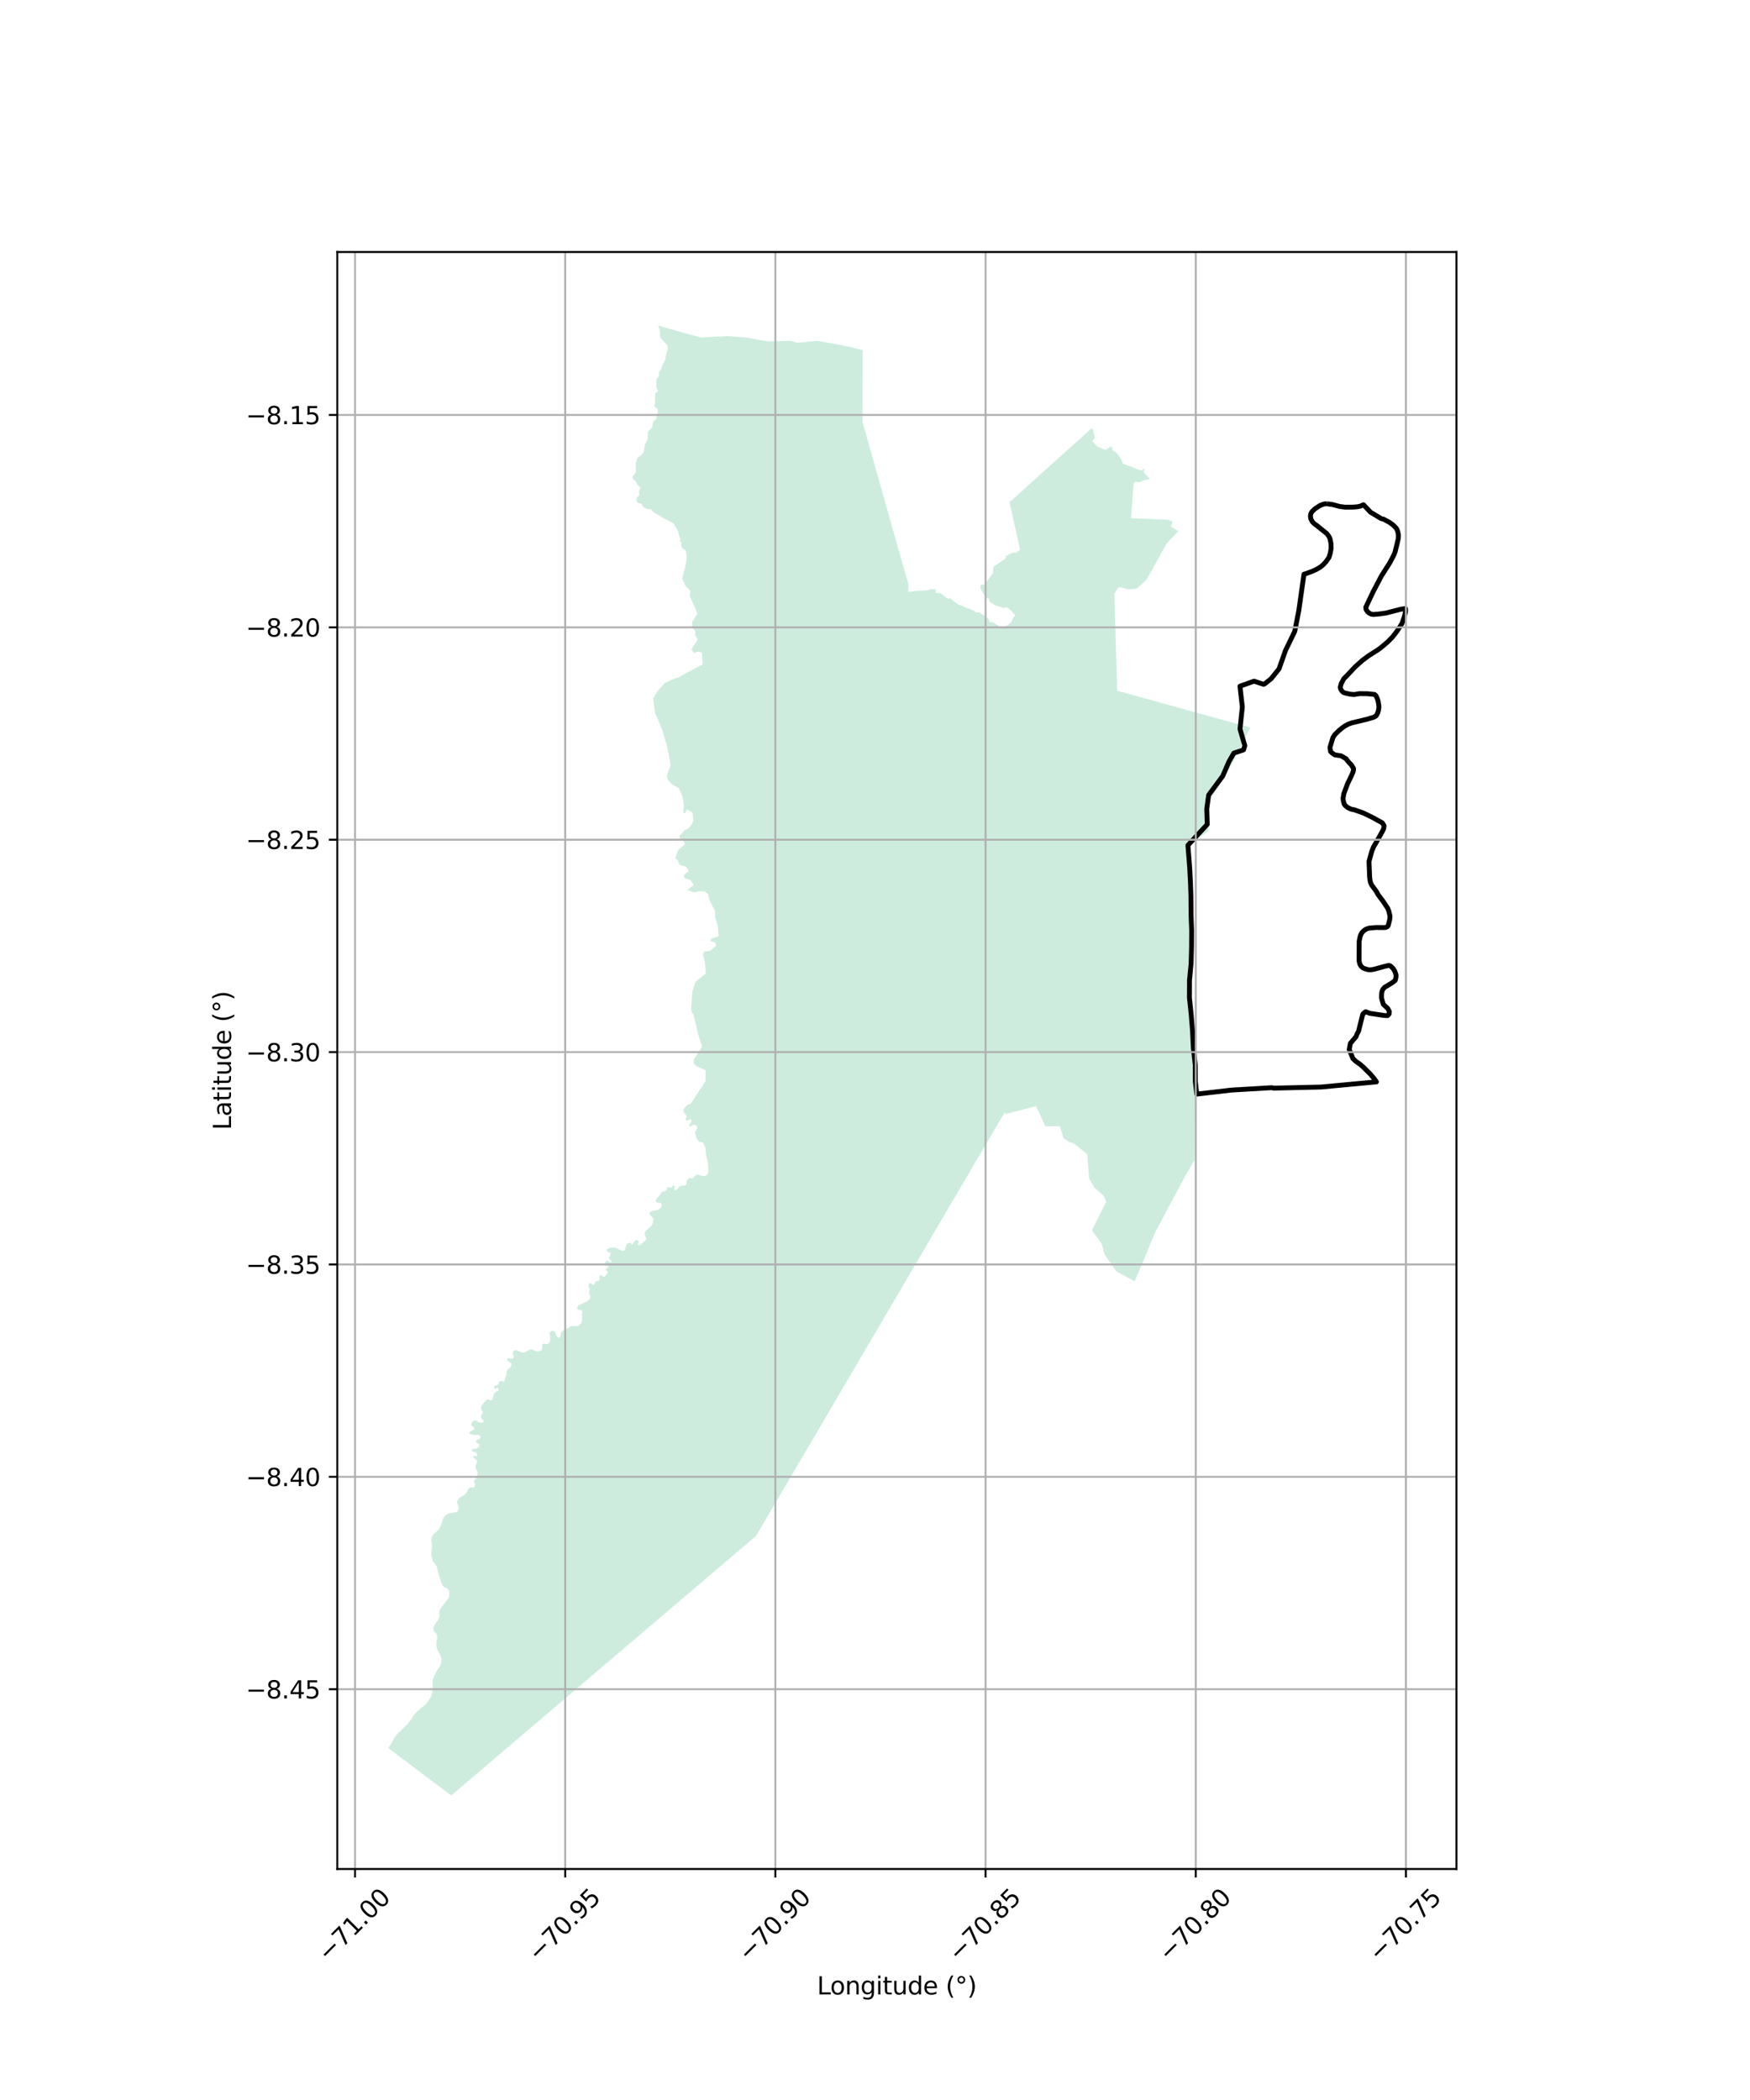 <?xml version="1.0" encoding="utf-8" standalone="no"?>
<!DOCTYPE svg PUBLIC "-//W3C//DTD SVG 1.1//EN"
  "http://www.w3.org/Graphics/SVG/1.1/DTD/svg11.dtd">
<svg xmlns:xlink="http://www.w3.org/1999/xlink" width="720pt" height="864pt" viewBox="0 0 720 864" xmlns="http://www.w3.org/2000/svg" version="1.1">
 <defs>
  <style type="text/css">*{stroke-linejoin: round; stroke-linecap: butt}</style>
 </defs>
 <g id="figure_1">
  <g id="patch_1">
   <path d="M 0 864 
L 720 864 
L 720 0 
L 0 0 
z
" style="fill: #ffffff"/>
  </g>
  <g id="axes_1">
   <g id="patch_2">
    <path d="M 138.773 768.96 
L 599.227 768.96 
L 599.227 103.68 
L 138.773 103.68 
z
" style="fill: #ffffff"/>
   </g>
   <g id="PatchCollection_1">
    <path d="M 373.732 240.319 
L 373.699 243.577 
L 376.823 243.11 
L 382.086 242.865 
L 382.461 242.393 
L 383.062 242.404 
L 385.05 242.437 
L 384.978 243.918 
L 386.973 244.058 
L 390.103 246.473 
L 390.777 246.129 
L 394.29 248.685 
L 400.704 251.247 
L 401.545 252.015 
L 402.992 251.984 
L 406.652 254.529 
L 407.123 255.949 
L 408.419 255.944 
L 411.742 258.082 
L 414.376 257.377 
L 415.983 256.128 
L 417.045 253.866 
L 417.735 253.262 
L 416.068 251.28 
L 414.332 249.872 
L 412.84 250.134 
L 409.283 248.964 
L 407.061 247.437 
L 406.914 246.316 
L 405.781 246.057 
L 404.02 243.379 
L 403.336 241.78 
L 403.515 240.564 
L 405.089 240.52 
L 408.608 235.634 
L 408.674 233.234 
L 413.834 229.687 
L 413.816 228.873 
L 415.956 227.603 
L 417.338 227.293 
L 418.043 227.581 
L 419.685 226.096 
L 418.239 219.626 
L 415.299 206.48 
L 416.6 205.526 
L 427.734 195.45 
L 433.432 190.306 
L 449.194 176.162 
L 449.771 176.918 
L 450.455 180.271 
L 449.297 181.425 
L 451.36 183.674 
L 454.691 185.098 
L 457.042 183.817 
L 457.465 183.906 
L 457.777 185.422 
L 459.38 186.32 
L 461.361 189.073 
L 462.003 190.846 
L 464.508 191.777 
L 465.482 191.847 
L 466.142 192.409 
L 469.579 193.619 
L 470.865 192.566 
L 470.579 194.446 
L 470.972 194.804 
L 473.115 197.032 
L 471.172 197.458 
L 470.534 197.606 
L 468.972 198.46 
L 467.59 198.318 
L 467.39 198.136 
L 466.5 198.527 
L 466.233 201.051 
L 465.711 208.359 
L 465.342 213.193 
L 480.774 213.847 
L 482.459 214.736 
L 481.668 216.629 
L 484.821 218.521 
L 481.954 221.529 
L 480.039 223.538 
L 471.907 238.168 
L 470.496 239.641 
L 467.782 242.099 
L 467.016 242.264 
L 464.012 242.482 
L 462.307 241.939 
L 460.546 241.596 
L 460.283 241.545 
L 458.457 244.288 
L 458.53 246.479 
L 459.341 273.841 
L 459.393 275.604 
L 459.646 284.187 
L 514.423 299.336 
L 507.206 313.688 
L 503.313 320.445 
L 502.032 322.422 
L 498.022 328.612 
L 496.94 335.074 
L 497.203 340.651 
L 497.257 341.805 
L 488.32 348.458 
L 488.874 364.109 
L 489 367.668 
L 489.527 382.557 
L 489.168 390.694 
L 488.613 403.291 
L 488.584 410.525 
L 491.598 450.232 
L 491.462 477.288 
L 490.733 478.531 
L 487.629 483.825 
L 475.484 506.623 
L 466.83 527.165 
L 459.315 523.094 
L 455.685 517.914 
L 454.486 516.191 
L 453.277 511.785 
L 449.276 506.151 
L 455.113 494.512 
L 454.153 492.022 
L 450.182 488.584 
L 449.643 487.621 
L 448.096 484.857 
L 448.04 484.07 
L 447.314 474.834 
L 441.637 470.33 
L 439.787 469.806 
L 437.602 468.343 
L 436.044 463.33 
L 430.12 463.449 
L 426.27 455.096 
L 421.328 456.368 
L 413.598 458.358 
L 413.414 457.53 
L 380.96 512.824 
L 311.066 631.911 
L 300.01 641.325 
L 268.87 667.843 
L 185.636 738.72 
L 159.703 719.2 
L 160.916 717.403 
L 162.386 714.762 
L 163.682 713.135 
L 164.751 712.182 
L 167.453 709.548 
L 169.483 706.91 
L 170.837 705.001 
L 171.963 703.823 
L 173.033 702.814 
L 175.169 701.304 
L 176.298 699.619 
L 177.426 697.934 
L 177.529 697.532 
L 177.826 696.359 
L 177.947 694.556 
L 177.959 692.246 
L 178.021 691.119 
L 178.532 689.713 
L 179.211 688.42 
L 179.889 687.128 
L 180.792 685.78 
L 181.415 684.487 
L 181.532 683.417 
L 181.594 682.29 
L 181.263 681.274 
L 180.542 679.918 
L 179.985 678.783 
L 179.71 678.223 
L 179.629 677.631 
L 179.548 677.039 
L 179.554 675.912 
L 179.614 675.067 
L 179.842 674.223 
L 179.902 673.434 
L 179.628 672.362 
L 179.238 671.797 
L 178.625 671.287 
L 178.487 670.891 
L 178.349 670.496 
L 178.297 669.651 
L 178.58 669.032 
L 179.371 667.628 
L 180.217 666.618 
L 180.5 665.887 
L 180.784 665.099 
L 180.735 663.859 
L 180.74 662.845 
L 181.08 662.058 
L 181.7 661.159 
L 182.489 660.205 
L 183.56 658.858 
L 184.349 657.848 
L 184.858 656.893 
L 184.92 655.71 
L 184.813 654.695 
L 184.091 653.62 
L 183.365 653.166 
L 182.47 652.823 
L 181.859 651.862 
L 181.416 650.789 
L 181.086 649.604 
L 180.425 647.516 
L 180.04 646.105 
L 179.712 644.469 
L 177.987 642.15 
L 177.495 639.837 
L 177.504 638.034 
L 177.678 636.739 
L 177.74 635.556 
L 177.522 634.371 
L 177.472 633.3 
L 177.7 632.456 
L 178.153 631.501 
L 179.166 630.492 
L 180.46 629.371 
L 181.194 628.079 
L 181.649 626.841 
L 182.218 624.872 
L 182.952 623.805 
L 183.796 623.077 
L 184.806 622.688 
L 185.647 622.466 
L 186.88 622.247 
L 187.777 622.139 
L 188.226 621.803 
L 188.678 621.186 
L 188.736 620.763 
L 188.794 620.341 
L 188.574 619.551 
L 188.186 618.704 
L 188.022 617.858 
L 188.362 617.183 
L 188.926 616.341 
L 189.825 615.725 
L 191.173 614.943 
L 192.13 613.934 
L 192.414 613.09 
L 192.81 612.472 
L 193.26 612.08 
L 193.708 612.026 
L 194.324 612.029 
L 194.884 611.976 
L 195.391 611.471 
L 195.451 610.626 
L 195.118 610.005 
L 195.01 609.271 
L 195.404 608.766 
L 196.024 608.093 
L 196.421 607.081 
L 196.537 606.236 
L 196.54 605.673 
L 196.096 604.825 
L 195.818 604.373 
L 195.598 603.639 
L 195.714 602.738 
L 196.054 602.064 
L 196.225 601.445 
L 196.116 600.881 
L 195.838 600.485 
L 195.502 600.314 
L 194.945 599.86 
L 194.724 599.183 
L 195.061 598.959 
L 195.397 598.961 
L 195.9 599.189 
L 196.124 599.19 
L 196.35 598.91 
L 196.352 598.459 
L 196.075 597.838 
L 195.461 597.44 
L 194.398 597.153 
L 194.231 596.983 
L 194.064 596.813 
L 194.29 596.307 
L 194.683 596.084 
L 195.468 596.088 
L 196.253 595.866 
L 196.871 595.418 
L 197.121 594.98 
L 197.2 594.328 
L 197.125 594.098 
L 196.897 593.943 
L 196.44 593.826 
L 196.136 593.747 
L 195.871 593.401 
L 195.873 592.902 
L 196.142 592.52 
L 196.562 592.33 
L 196.944 592.255 
L 197.364 592.027 
L 197.634 591.53 
L 197.598 590.954 
L 197.182 590.454 
L 196.572 590.335 
L 195.047 590.366 
L 193.79 590.091 
L 193.105 589.819 
L 193.031 589.512 
L 193.453 588.977 
L 193.988 588.673 
L 194.676 588.369 
L 195.096 588.103 
L 195.175 587.72 
L 194.987 587.22 
L 194.72 587.065 
L 194.188 586.717 
L 193.924 586.256 
L 193.888 585.719 
L 194.196 585.221 
L 194.618 584.725 
L 195.038 584.535 
L 195.534 584.423 
L 196.485 584.811 
L 197.246 585.237 
L 197.741 585.354 
L 198.122 585.356 
L 198.58 585.244 
L 198.924 585.015 
L 198.928 584.363 
L 198.51 583.977 
L 198.055 583.515 
L 197.905 582.977 
L 197.946 582.402 
L 198.254 581.828 
L 198.6 581.293 
L 198.602 580.909 
L 198.451 580.525 
L 198.223 580.332 
L 197.996 580.024 
L 197.883 579.716 
L 197.886 579.064 
L 198.06 578.643 
L 198.086 578.579 
L 198.088 578.575 
L 198.234 578.222 
L 199.27 576.884 
L 200.036 576.044 
L 200.61 575.779 
L 200.915 575.703 
L 201.257 575.859 
L 201.523 576.09 
L 201.98 576.208 
L 202.362 576.094 
L 202.63 575.712 
L 203.019 574.141 
L 203.251 573.605 
L 203.52 573.108 
L 203.942 572.688 
L 204.4 572.46 
L 204.974 572.156 
L 205.128 571.774 
L 205.016 571.313 
L 204.712 571.043 
L 204.37 570.964 
L 204.14 571.155 
L 203.91 571.422 
L 203.643 571.382 
L 203.302 571.035 
L 203.304 570.498 
L 203.534 570.231 
L 203.916 570.08 
L 204.337 569.928 
L 204.91 569.624 
L 205.103 569.165 
L 205.258 568.667 
L 205.641 568.324 
L 206.099 568.172 
L 206.404 568.251 
L 206.708 568.367 
L 207.241 568.408 
L 207.586 568.103 
L 207.704 567.375 
L 207.821 566.8 
L 208.052 566.379 
L 208.283 565.882 
L 208.362 565.422 
L 208.404 564.693 
L 208.522 563.927 
L 208.829 563.391 
L 209.288 563.125 
L 209.747 562.82 
L 210.054 562.438 
L 210.323 562.018 
L 210.403 561.289 
L 210.252 560.866 
L 209.873 560.558 
L 209.265 560.171 
L 208.62 559.439 
L 208.737 558.941 
L 209.234 558.636 
L 209.463 558.676 
L 209.995 558.947 
L 210.376 559.026 
L 210.757 559.028 
L 211.101 558.837 
L 211.331 558.57 
L 211.334 558.071 
L 210.995 557.187 
L 210.96 556.612 
L 211.153 556.114 
L 211.536 555.656 
L 212.033 555.466 
L 212.566 555.507 
L 213.251 555.894 
L 213.974 556.128 
L 214.582 556.4 
L 215.116 556.441 
L 215.879 556.406 
L 216.337 556.178 
L 217.14 555.684 
L 218.019 555.266 
L 218.668 555.078 
L 219.277 555.273 
L 219.923 555.659 
L 220.379 555.93 
L 221.027 555.972 
L 221.637 555.975 
L 222.21 555.824 
L 222.668 555.596 
L 222.937 555.176 
L 223.094 554.409 
L 223.098 553.527 
L 223.253 553.106 
L 223.521 552.839 
L 223.826 552.802 
L 224.168 552.919 
L 224.74 552.998 
L 225.35 552.963 
L 225.847 552.62 
L 226.348 551.587 
L 226.429 550.628 
L 226.319 549.669 
L 226.17 548.977 
L 226.173 548.479 
L 226.366 548.019 
L 226.825 547.638 
L 227.168 547.563 
L 227.588 547.565 
L 228.196 547.875 
L 228.575 548.452 
L 228.762 549.182 
L 229.026 549.644 
L 229.291 550.067 
L 229.519 550.26 
L 229.823 550.377 
L 230.052 550.378 
L 230.396 550.149 
L 230.589 549.69 
L 230.669 548.923 
L 230.902 548.08 
L 231.438 547.508 
L 232.28 546.975 
L 233.158 546.672 
L 233.808 546.369 
L 234.19 546.064 
L 234.802 545.721 
L 235.604 545.495 
L 236.213 545.537 
L 237.052 545.656 
L 238.006 545.469 
L 238.733 544.82 
L 239.271 543.979 
L 239.427 543.251 
L 239.507 542.407 
L 239.509 542.139 
L 239.51 541.87 
L 239.436 541.41 
L 239.4 540.872 
L 239.517 540.413 
L 239.595 540.068 
L 239.483 539.53 
L 239.256 539.184 
L 238.762 538.874 
L 238.419 538.949 
L 237.961 538.947 
L 237.658 538.677 
L 237.507 538.293 
L 237.471 537.871 
L 237.817 537.258 
L 238.582 536.802 
L 239.327 536.441 
L 240.072 536.08 
L 241.907 535.131 
L 242.366 534.711 
L 242.75 534.176 
L 242.867 533.639 
L 242.832 533.025 
L 242.491 532.525 
L 242.303 531.987 
L 242.343 531.527 
L 242.574 531.068 
L 242.616 530.416 
L 242.465 529.993 
L 242.276 529.685 
L 242.127 529.109 
L 242.09 528.763 
L 242.206 528.495 
L 242.475 528.113 
L 242.818 527.961 
L 243.009 527.924 
L 243.275 528.04 
L 243.617 528.387 
L 243.844 528.619 
L 244.111 528.658 
L 244.455 528.545 
L 244.685 528.239 
L 244.802 527.703 
L 245.071 527.321 
L 245.453 527.131 
L 245.835 527.017 
L 246.369 526.943 
L 246.637 526.714 
L 246.639 526.254 
L 246.643 525.41 
L 246.683 524.988 
L 246.875 524.759 
L 247.104 524.607 
L 247.371 524.608 
L 247.637 524.801 
L 247.827 525.032 
L 248.054 525.225 
L 248.283 525.265 
L 248.779 525.191 
L 249.354 524.618 
L 249.968 523.739 
L 250.008 523.394 
L 249.895 523.125 
L 249.553 522.854 
L 249.211 522.546 
L 249.175 522.239 
L 249.366 522.01 
L 249.749 521.781 
L 250.207 521.515 
L 250.362 521.017 
L 250.173 520.824 
L 249.906 520.785 
L 249.448 520.859 
L 249.106 520.742 
L 248.917 520.396 
L 248.882 519.782 
L 249.036 519.284 
L 249.343 518.902 
L 249.687 518.75 
L 250.03 518.714 
L 250.41 519.061 
L 250.6 519.254 
L 250.752 519.331 
L 251.018 519.371 
L 251.324 519.296 
L 251.515 519.143 
L 251.517 518.798 
L 251.175 518.489 
L 250.72 518.027 
L 250.531 517.604 
L 250.571 517.22 
L 250.725 516.952 
L 251.031 516.685 
L 251.11 516.302 
L 251.15 515.804 
L 250.999 515.419 
L 250.733 515.265 
L 250.2 515.185 
L 249.934 514.992 
L 249.593 514.645 
L 249.557 514.261 
L 249.729 514.051 
L 249.902 513.841 
L 250.284 513.69 
L 251.124 513.387 
L 251.81 513.275 
L 252.459 513.202 
L 253.183 513.32 
L 254.248 513.824 
L 255.008 514.212 
L 255.502 514.483 
L 255.921 514.6 
L 256.34 514.64 
L 256.76 514.566 
L 257.028 514.337 
L 257.297 513.839 
L 257.493 512.766 
L 257.802 511.924 
L 258.376 511.505 
L 258.796 511.353 
L 259.254 511.317 
L 259.557 511.549 
L 259.823 511.78 
L 260.051 511.935 
L 260.146 511.954 
L 260.242 511.974 
L 260.471 511.822 
L 260.703 511.248 
L 260.857 510.826 
L 261.278 510.445 
L 261.698 510.255 
L 262.194 510.219 
L 262.536 510.413 
L 262.802 510.682 
L 262.8 511.066 
L 262.646 511.334 
L 262.454 511.601 
L 262.377 511.831 
L 262.452 512.138 
L 262.642 512.255 
L 263.061 512.372 
L 263.787 511.915 
L 264.515 511.19 
L 265.433 510.542 
L 265.663 510.198 
L 265.818 509.815 
L 265.858 509.393 
L 265.593 508.893 
L 265.293 507.971 
L 265.219 507.51 
L 265.374 506.974 
L 265.643 506.553 
L 266.065 506.057 
L 266.639 505.561 
L 267.289 505.027 
L 267.864 504.454 
L 268.517 503.422 
L 268.713 502.425 
L 268.792 501.735 
L 268.718 501.313 
L 268.301 500.735 
L 267.467 499.811 
L 267.279 499.426 
L 267.281 498.966 
L 267.511 498.66 
L 267.702 498.546 
L 267.893 498.432 
L 268.657 498.244 
L 269.687 498.019 
L 270.45 497.869 
L 270.87 497.641 
L 271.406 497.298 
L 271.865 496.84 
L 272.289 495.96 
L 272.215 495.537 
L 272.102 495.153 
L 271.761 494.883 
L 271.227 494.804 
L 270.313 494.761 
L 269.895 494.49 
L 269.821 493.953 
L 269.976 493.416 
L 270.321 492.958 
L 271.203 491.965 
L 271.701 491.353 
L 271.971 490.856 
L 272.239 490.474 
L 272.469 490.321 
L 273.232 490.172 
L 274.034 489.792 
L 274.245 489.544 
L 274.456 489.295 
L 274.496 488.912 
L 274.574 488.605 
L 274.688 488.529 
L 275.032 488.416 
L 275.489 488.418 
L 275.756 488.535 
L 275.907 488.689 
L 276.136 488.728 
L 276.365 488.653 
L 276.557 488.385 
L 276.635 488.117 
L 276.788 487.887 
L 277.093 487.812 
L 277.398 487.814 
L 277.664 488.045 
L 277.663 488.275 
L 277.508 488.697 
L 277.43 489.157 
L 277.467 489.349 
L 277.657 489.618 
L 278.037 489.697 
L 278.496 489.43 
L 278.918 488.972 
L 279.302 488.322 
L 279.608 488.093 
L 279.875 488.018 
L 280.524 487.791 
L 281.63 487.758 
L 282.088 487.568 
L 282.357 487.263 
L 282.474 486.649 
L 282.553 486.151 
L 282.708 485.576 
L 283.015 485.079 
L 283.283 484.889 
L 283.741 484.699 
L 284.199 484.625 
L 284.579 484.857 
L 284.96 484.858 
L 285.343 484.553 
L 285.612 484.171 
L 285.995 483.751 
L 286.301 483.561 
L 286.568 483.409 
L 287.064 483.296 
L 287.56 483.337 
L 288.207 483.608 
L 288.892 483.804 
L 289.539 483.883 
L 290.188 483.848 
L 290.57 483.543 
L 291.106 483.124 
L 291.377 482.281 
L 291.386 480.478 
L 291.31 479.075 
L 291.246 477.869 
L 290.757 476.485 
L 290.571 475.487 
L 290.498 474.796 
L 290.425 474.182 
L 290.352 473.491 
L 290.279 472.685 
L 290.016 471.878 
L 289.716 471.033 
L 289.376 470.341 
L 289.171 470.132 
L 288.996 469.955 
L 288.311 469.875 
L 287.968 469.874 
L 287.36 469.41 
L 286.641 468.371 
L 286.151 467.064 
L 286.004 466.104 
L 286.121 465.453 
L 286.582 464.803 
L 286.853 463.884 
L 286.665 463.269 
L 286.323 463.037 
L 285.829 462.766 
L 285.104 462.839 
L 284.531 463.22 
L 284.111 463.41 
L 283.958 463.409 
L 283.729 463.408 
L 283.577 463.292 
L 283.541 462.985 
L 283.696 462.525 
L 283.964 462.182 
L 284.347 461.723 
L 284.502 461.187 
L 284.505 460.726 
L 284.315 460.572 
L 283.972 460.532 
L 283.666 460.684 
L 283.246 460.797 
L 282.864 461.025 
L 282.559 461.062 
L 282.178 460.945 
L 282.104 460.523 
L 282.221 460.063 
L 282.452 459.566 
L 282.454 459.067 
L 282.19 458.605 
L 281.621 457.989 
L 281.28 457.527 
L 281.244 456.989 
L 281.286 456.299 
L 281.632 455.725 
L 282.321 455.115 
L 282.692 454.58 
L 284.272 454.035 
L 290.236 444.858 
L 290.265 443.071 
L 290.267 442.902 
L 290.271 442.641 
L 290.308 440.378 
L 289.13 439.822 
L 286.28 438.475 
L 285.487 437.522 
L 285.448 435.927 
L 288.632 430.988 
L 288.848 430.654 
L 287.28 425.768 
L 286.604 422.86 
L 286.16 420.948 
L 285.944 420.018 
L 285.731 419.103 
L 285.698 418.963 
L 285.271 417.123 
L 284.652 416.679 
L 284.622 416.538 
L 284.574 416.317 
L 284.318 415.122 
L 284.909 407.809 
L 286.088 404.05 
L 287.685 402.667 
L 289.564 401.142 
L 290.419 400.618 
L 290.023 395.962 
L 289.198 392.712 
L 289.745 391.467 
L 292.022 391.276 
L 294.438 389.292 
L 294.57 388.669 
L 294.193 387.811 
L 292.374 387.229 
L 292.579 386.165 
L 295.68 385.268 
L 295.275 381.042 
L 294.181 377.065 
L 294.231 374.964 
L 293.808 374.128 
L 292.007 370.646 
L 291.271 367.788 
L 289.825 366.702 
L 287.347 366.692 
L 285.808 367.098 
L 285.516 367.175 
L 285.437 367.146 
L 285.234 367.071 
L 282.667 366.12 
L 285.247 364.4 
L 285.242 363.774 
L 284.035 362.067 
L 283.277 361.833 
L 282.802 361.686 
L 281.792 361.375 
L 281.386 360.588 
L 281.428 359.958 
L 283.405 358.306 
L 282.539 356.996 
L 282.195 356.476 
L 280.646 356.2 
L 279.441 355.618 
L 279.335 355.276 
L 278.911 353.904 
L 277.781 353.18 
L 278.984 349.733 
L 281.792 347.343 
L 281.264 346.166 
L 279.807 344.958 
L 279.472 343.92 
L 280.874 342.463 
L 281.651 341.656 
L 283.417 340.722 
L 284.696 338.975 
L 285.243 337.444 
L 284.928 334.207 
L 284.303 333.885 
L 283.444 333.444 
L 282.604 333.011 
L 282.218 333.774 
L 281.779 334.642 
L 281.132 334.435 
L 281.218 332.678 
L 281.233 332.378 
L 281.26 331.837 
L 281.308 330.861 
L 280.687 327.439 
L 279.329 324.395 
L 278.783 324.073 
L 278.752 324.025 
L 278.351 323.663 
L 277.96 323.587 
L 276.45 322.696 
L 274.808 320.878 
L 274.345 319.266 
L 275.928 314.622 
L 274.346 306.659 
L 273.433 303.619 
L 272.246 299.668 
L 269.691 293.747 
L 269.297 291.936 
L 268.746 287.314 
L 270.713 284.084 
L 273.515 281.002 
L 278.076 278.952 
L 279.004 278.84 
L 281.009 277.633 
L 289.066 273.32 
L 288.817 268.493 
L 287.166 268.019 
L 285.499 268.722 
L 284.496 267.133 
L 287.037 263.052 
L 286.032 261.444 
L 286.134 259.887 
L 284.878 258.01 
L 284.795 255.793 
L 286.91 252.498 
L 285.955 249.992 
L 285.005 247.924 
L 283.677 245.032 
L 283.906 244.342 
L 284.063 243.112 
L 282.115 241.162 
L 280.662 238.048 
L 281.282 235.655 
L 282.046 232.735 
L 282.602 229.13 
L 282.086 226.411 
L 281.175 225.93 
L 280.289 224.802 
L 280.306 223.257 
L 279.702 222.761 
L 279.939 221.73 
L 279.429 220.425 
L 278.935 218.392 
L 277.749 216.582 
L 277.273 215.393 
L 272.948 213.173 
L 271.084 211.983 
L 269.227 211.031 
L 267.663 209.478 
L 266.352 209.466 
L 264.644 208.556 
L 263.767 207.168 
L 262.335 206.94 
L 261.843 205.993 
L 262.063 204.667 
L 263.038 203.8 
L 262.889 202.177 
L 263.477 200.608 
L 262.347 199.489 
L 261.422 197.863 
L 260.516 197.204 
L 260.162 196.263 
L 261.611 194.287 
L 261.56 192.614 
L 261.59 191.983 
L 261.626 190.47 
L 262.291 188.399 
L 264.308 186.744 
L 264.821 185.961 
L 265.32 183.208 
L 266.522 180.477 
L 266.513 177.962 
L 267.36 176.682 
L 268.256 176.079 
L 268.728 173.454 
L 269.878 172.584 
L 270.28 171.452 
L 270.269 170.775 
L 270.638 170.032 
L 270.596 168.333 
L 269.09 167.077 
L 269.522 166.221 
L 269.452 163.552 
L 269.568 161.894 
L 270.718 160.851 
L 269.98 159.409 
L 270.076 155.99 
L 271.12 154.756 
L 271.089 153.233 
L 272.118 151.822 
L 272.756 149.602 
L 273.686 147.979 
L 274.058 145.819 
L 274.598 144.196 
L 274.697 142.993 
L 274.45 141.825 
L 272.176 139.576 
L 271.672 138.738 
L 271.5 136.195 
L 270.805 133.92 
L 279.33 136.408 
L 288.483 138.869 
L 294.62 138.498 
L 296.741 138.412 
L 299.648 138.294 
L 307.663 138.928 
L 308.661 139.165 
L 312.611 139.933 
L 316.407 140.451 
L 324.961 140.201 
L 328.25 141.042 
L 336.142 140.188 
L 342.739 141.371 
L 348.527 142.504 
L 354.951 144.037 
L 354.899 163.812 
L 354.88 173.662 
L 360.171 192.451 
L 360.338 192.998 
L 366.629 215.323 
L 368.16 220.758 
L 373.732 240.319 
" clip-path="url(#pd782e37d75)" style="fill: #b3e2cd; fill-opacity: 0.65"/>
   </g>
   <g id="PatchCollection_2">
    <path d="M 545.979 207.273 
L 548.227 207.591 
L 551.194 208.372 
L 553.519 208.676 
L 555.621 208.651 
L 557.024 208.63 
L 558.622 208.474 
L 559.67 208.238 
L 560.972 207.67 
L 563.912 210.77 
L 565.233 211.539 
L 568.254 213.367 
L 569.231 213.602 
L 571.566 214.864 
L 573.017 215.885 
L 574.298 217.144 
L 574.736 217.798 
L 575.14 218.887 
L 575.354 220.285 
L 575.297 221.56 
L 574.727 224.025 
L 573.961 227.136 
L 573.458 228.365 
L 571.773 231.6 
L 568.349 236.97 
L 564.95 243.444 
L 561.918 249.871 
L 562.088 250.873 
L 562.701 251.715 
L 563.467 252.344 
L 564.343 252.74 
L 565.189 252.803 
L 567.402 252.611 
L 570.24 252.222 
L 576.53 250.606 
L 578.211 250.375 
L 578.297 250.827 
L 578.249 251.766 
L 577.739 253.891 
L 576.825 256.512 
L 574.855 259.56 
L 572.899 262.105 
L 570.804 264.221 
L 568.166 266.44 
L 566.979 267.318 
L 563.013 269.842 
L 560.449 271.762 
L 557.593 274.32 
L 553.835 278.32 
L 552.964 279.147 
L 551.855 281.155 
L 551.425 282.643 
L 551.542 283.355 
L 551.826 283.932 
L 552.305 284.53 
L 552.963 285.026 
L 555.402 285.6 
L 557.13 285.751 
L 559.352 285.386 
L 562.603 285.419 
L 565.511 285.716 
L 566.004 286.135 
L 566.186 286.389 
L 566.702 287.53 
L 567.008 288.542 
L 567.291 290.327 
L 567.312 291.116 
L 567.178 292.098 
L 566.88 293.195 
L 566.32 294.293 
L 566.021 294.613 
L 565.167 295.095 
L 562.374 295.928 
L 556.187 297.408 
L 554.722 297.943 
L 553.44 298.627 
L 552.284 299.429 
L 550.955 300.505 
L 549.115 302.322 
L 548.402 303.474 
L 547.171 307.534 
L 547.432 309.192 
L 548.173 309.911 
L 549.169 310.564 
L 551.713 310.958 
L 553.759 312.12 
L 554.792 313.458 
L 556.017 314.747 
L 556.861 316.158 
L 556.869 316.724 
L 556.703 317.553 
L 556.132 318.911 
L 554.424 322.443 
L 552.893 326.551 
L 552.58 328.442 
L 552.674 329.466 
L 553.087 330.927 
L 553.386 331.342 
L 554.427 332.218 
L 555.768 332.883 
L 557.233 333.189 
L 561.061 334.547 
L 565.199 336.584 
L 566.717 337.464 
L 568.604 338.452 
L 569.105 339.087 
L 569.442 339.839 
L 569.283 340.872 
L 568.918 341.744 
L 566.041 346.882 
L 565.153 348.364 
L 564.44 350.11 
L 563.25 354.39 
L 563.496 360.64 
L 563.684 362.309 
L 563.931 363.261 
L 564.257 364.016 
L 566.346 366.875 
L 566.954 368.041 
L 568.822 370.518 
L 570.889 373.586 
L 571.421 374.924 
L 571.905 377.018 
L 571.735 378.47 
L 571.146 380.793 
L 570.794 381.247 
L 570.121 381.557 
L 569.68 381.628 
L 566.149 381.601 
L 563.328 381.85 
L 562.337 382.173 
L 561.603 382.538 
L 560.809 383.19 
L 560.328 383.738 
L 559.906 384.469 
L 559.619 385.229 
L 559.203 387.257 
L 559.159 395.343 
L 559.473 396.63 
L 559.766 397.199 
L 560.182 397.727 
L 560.696 398.157 
L 561.256 398.469 
L 562.766 398.925 
L 563.491 398.996 
L 564.368 398.954 
L 565.45 398.747 
L 569.818 397.556 
L 571.437 397.186 
L 572.164 397.465 
L 573.176 398.476 
L 573.833 399.529 
L 574.232 400.691 
L 574.367 401.176 
L 574.336 402.148 
L 574.019 403.364 
L 572.674 404.408 
L 569.651 406.23 
L 569.169 406.752 
L 568.806 407.338 
L 568.559 407.97 
L 568.418 409.242 
L 568.407 410.696 
L 569.127 413.212 
L 570.968 414.905 
L 571.62 416.205 
L 571.511 417.188 
L 570.879 417.851 
L 569.494 417.799 
L 563.551 416.904 
L 561.907 416.254 
L 561.54 416.449 
L 560.682 417.287 
L 558.943 424.268 
L 558.368 425.314 
L 557.931 426.482 
L 555.569 429.283 
L 555.113 431.81 
L 556.644 435.541 
L 557.779 436.615 
L 559.673 437.969 
L 560.801 438.951 
L 563.8 441.914 
L 565.251 443.647 
L 566.301 445.108 
L 543.567 447.237 
L 523.887 447.693 
L 523.357 447.499 
L 506.601 448.493 
L 492.387 450.152 
L 491.78 444.8 
L 491.748 438.174 
L 490.982 431.186 
L 490.65 424.418 
L 490.085 417.378 
L 489.369 410.528 
L 489.397 403.294 
L 490.046 396.392 
L 490.238 389.313 
L 490.28 382.843 
L 490.032 376.381 
L 489.981 368.857 
L 489.776 362.749 
L 489.46 356.865 
L 488.747 347.774 
L 496.688 339.181 
L 496.495 332.802 
L 497.267 327.119 
L 503.07 319.267 
L 505.611 313.385 
L 507.618 309.864 
L 511.636 308.506 
L 512.153 306.763 
L 510.173 299.976 
L 511.126 290.896 
L 510.16 282.328 
L 515.949 280.254 
L 519.889 281.541 
L 520.292 281.383 
L 522.979 279.251 
L 526.225 275.198 
L 528.89 267.626 
L 532.688 259.769 
L 534.366 251.198 
L 536.493 236.237 
L 537.259 236.03 
L 539.668 235.143 
L 541.435 234.357 
L 543.083 233.41 
L 544.286 232.458 
L 545.571 231.084 
L 546.788 229.336 
L 547.338 227.54 
L 547.661 225.607 
L 547.605 223.636 
L 547.18 221.557 
L 546.677 220.593 
L 545.914 219.558 
L 541.695 216.157 
L 540.737 215.476 
L 539.905 214.637 
L 539.318 213.498 
L 539.154 212.46 
L 539.279 211.423 
L 539.728 210.581 
L 540.89 209.429 
L 542.958 208.053 
L 544.296 207.498 
L 545.122 207.299 
L 545.979 207.273 
L 545.979 207.273 
" clip-path="url(#pd782e37d75)" style="fill: none; stroke: #000000; stroke-width: 2"/>
   </g>
   <g id="matplotlib.axis_1">
    <g id="xtick_1">
     <g id="line2d_1">
      <path d="M 146.066 768.96 
L 146.066 103.68 
" clip-path="url(#pd782e37d75)" style="fill: none; stroke: #b0b0b0; stroke-width: 0.8; stroke-linecap: square"/>
     </g>
     <g id="line2d_2">
      <defs>
       <path id="m9bda916e23" d="M 0 0 
L 0 3.5 
" style="stroke: #000000; stroke-width: 0.8"/>
      </defs>
      <g>
       <use xlink:href="#m9bda916e23" x="146.066" y="768.96" style="stroke: #000000; stroke-width: 0.8"/>
      </g>
     </g>
     <g id="text_1">
      <!-- −71.00 -->
      <g transform="translate(134.933 807.501) rotate(-45) scale(0.1 -0.1)">
       <defs>
        <path id="DejaVuSans-2212" d="M 678 2272 
L 4684 2272 
L 4684 1741 
L 678 1741 
L 678 2272 
z
" transform="scale(0.016)"/>
        <path id="DejaVuSans-37" d="M 525 4666 
L 3525 4666 
L 3525 4397 
L 1831 0 
L 1172 0 
L 2766 4134 
L 525 4134 
L 525 4666 
z
" transform="scale(0.016)"/>
        <path id="DejaVuSans-31" d="M 794 531 
L 1825 531 
L 1825 4091 
L 703 3866 
L 703 4441 
L 1819 4666 
L 2450 4666 
L 2450 531 
L 3481 531 
L 3481 0 
L 794 0 
L 794 531 
z
" transform="scale(0.016)"/>
        <path id="DejaVuSans-2e" d="M 684 794 
L 1344 794 
L 1344 0 
L 684 0 
L 684 794 
z
" transform="scale(0.016)"/>
        <path id="DejaVuSans-30" d="M 2034 4250 
Q 1547 4250 1301 3770 
Q 1056 3291 1056 2328 
Q 1056 1369 1301 889 
Q 1547 409 2034 409 
Q 2525 409 2770 889 
Q 3016 1369 3016 2328 
Q 3016 3291 2770 3770 
Q 2525 4250 2034 4250 
z
M 2034 4750 
Q 2819 4750 3233 4129 
Q 3647 3509 3647 2328 
Q 3647 1150 3233 529 
Q 2819 -91 2034 -91 
Q 1250 -91 836 529 
Q 422 1150 422 2328 
Q 422 3509 836 4129 
Q 1250 4750 2034 4750 
z
" transform="scale(0.016)"/>
       </defs>
       <use xlink:href="#DejaVuSans-2212"/>
       <use xlink:href="#DejaVuSans-37" transform="translate(83.789 0)"/>
       <use xlink:href="#DejaVuSans-31" transform="translate(147.412 0)"/>
       <use xlink:href="#DejaVuSans-2e" transform="translate(211.035 0)"/>
       <use xlink:href="#DejaVuSans-30" transform="translate(242.822 0)"/>
       <use xlink:href="#DejaVuSans-30" transform="translate(306.445 0)"/>
      </g>
     </g>
    </g>
    <g id="xtick_2">
     <g id="line2d_3">
      <path d="M 232.54 768.96 
L 232.54 103.68 
" clip-path="url(#pd782e37d75)" style="fill: none; stroke: #b0b0b0; stroke-width: 0.8; stroke-linecap: square"/>
     </g>
     <g id="line2d_4">
      <g>
       <use xlink:href="#m9bda916e23" x="232.54" y="768.96" style="stroke: #000000; stroke-width: 0.8"/>
      </g>
     </g>
     <g id="text_2">
      <!-- −70.95 -->
      <g transform="translate(221.407 807.501) rotate(-45) scale(0.1 -0.1)">
       <defs>
        <path id="DejaVuSans-39" d="M 703 97 
L 703 672 
Q 941 559 1184 500 
Q 1428 441 1663 441 
Q 2288 441 2617 861 
Q 2947 1281 2994 2138 
Q 2813 1869 2534 1725 
Q 2256 1581 1919 1581 
Q 1219 1581 811 2004 
Q 403 2428 403 3163 
Q 403 3881 828 4315 
Q 1253 4750 1959 4750 
Q 2769 4750 3195 4129 
Q 3622 3509 3622 2328 
Q 3622 1225 3098 567 
Q 2575 -91 1691 -91 
Q 1453 -91 1209 -44 
Q 966 3 703 97 
z
M 1959 2075 
Q 2384 2075 2632 2365 
Q 2881 2656 2881 3163 
Q 2881 3666 2632 3958 
Q 2384 4250 1959 4250 
Q 1534 4250 1286 3958 
Q 1038 3666 1038 3163 
Q 1038 2656 1286 2365 
Q 1534 2075 1959 2075 
z
" transform="scale(0.016)"/>
        <path id="DejaVuSans-35" d="M 691 4666 
L 3169 4666 
L 3169 4134 
L 1269 4134 
L 1269 2991 
Q 1406 3038 1543 3061 
Q 1681 3084 1819 3084 
Q 2600 3084 3056 2656 
Q 3513 2228 3513 1497 
Q 3513 744 3044 326 
Q 2575 -91 1722 -91 
Q 1428 -91 1123 -41 
Q 819 9 494 109 
L 494 744 
Q 775 591 1075 516 
Q 1375 441 1709 441 
Q 2250 441 2565 725 
Q 2881 1009 2881 1497 
Q 2881 1984 2565 2268 
Q 2250 2553 1709 2553 
Q 1456 2553 1204 2497 
Q 953 2441 691 2322 
L 691 4666 
z
" transform="scale(0.016)"/>
       </defs>
       <use xlink:href="#DejaVuSans-2212"/>
       <use xlink:href="#DejaVuSans-37" transform="translate(83.789 0)"/>
       <use xlink:href="#DejaVuSans-30" transform="translate(147.412 0)"/>
       <use xlink:href="#DejaVuSans-2e" transform="translate(211.035 0)"/>
       <use xlink:href="#DejaVuSans-39" transform="translate(242.822 0)"/>
       <use xlink:href="#DejaVuSans-35" transform="translate(306.445 0)"/>
      </g>
     </g>
    </g>
    <g id="xtick_3">
     <g id="line2d_5">
      <path d="M 319.014 768.96 
L 319.014 103.68 
" clip-path="url(#pd782e37d75)" style="fill: none; stroke: #b0b0b0; stroke-width: 0.8; stroke-linecap: square"/>
     </g>
     <g id="line2d_6">
      <g>
       <use xlink:href="#m9bda916e23" x="319.014" y="768.96" style="stroke: #000000; stroke-width: 0.8"/>
      </g>
     </g>
     <g id="text_3">
      <!-- −70.90 -->
      <g transform="translate(307.881 807.501) rotate(-45) scale(0.1 -0.1)">
       <use xlink:href="#DejaVuSans-2212"/>
       <use xlink:href="#DejaVuSans-37" transform="translate(83.789 0)"/>
       <use xlink:href="#DejaVuSans-30" transform="translate(147.412 0)"/>
       <use xlink:href="#DejaVuSans-2e" transform="translate(211.035 0)"/>
       <use xlink:href="#DejaVuSans-39" transform="translate(242.822 0)"/>
       <use xlink:href="#DejaVuSans-30" transform="translate(306.445 0)"/>
      </g>
     </g>
    </g>
    <g id="xtick_4">
     <g id="line2d_7">
      <path d="M 405.489 768.96 
L 405.489 103.68 
" clip-path="url(#pd782e37d75)" style="fill: none; stroke: #b0b0b0; stroke-width: 0.8; stroke-linecap: square"/>
     </g>
     <g id="line2d_8">
      <g>
       <use xlink:href="#m9bda916e23" x="405.489" y="768.96" style="stroke: #000000; stroke-width: 0.8"/>
      </g>
     </g>
     <g id="text_4">
      <!-- −70.85 -->
      <g transform="translate(394.355 807.501) rotate(-45) scale(0.1 -0.1)">
       <defs>
        <path id="DejaVuSans-38" d="M 2034 2216 
Q 1584 2216 1326 1975 
Q 1069 1734 1069 1313 
Q 1069 891 1326 650 
Q 1584 409 2034 409 
Q 2484 409 2743 651 
Q 3003 894 3003 1313 
Q 3003 1734 2745 1975 
Q 2488 2216 2034 2216 
z
M 1403 2484 
Q 997 2584 770 2862 
Q 544 3141 544 3541 
Q 544 4100 942 4425 
Q 1341 4750 2034 4750 
Q 2731 4750 3128 4425 
Q 3525 4100 3525 3541 
Q 3525 3141 3298 2862 
Q 3072 2584 2669 2484 
Q 3125 2378 3379 2068 
Q 3634 1759 3634 1313 
Q 3634 634 3220 271 
Q 2806 -91 2034 -91 
Q 1263 -91 848 271 
Q 434 634 434 1313 
Q 434 1759 690 2068 
Q 947 2378 1403 2484 
z
M 1172 3481 
Q 1172 3119 1398 2916 
Q 1625 2713 2034 2713 
Q 2441 2713 2670 2916 
Q 2900 3119 2900 3481 
Q 2900 3844 2670 4047 
Q 2441 4250 2034 4250 
Q 1625 4250 1398 4047 
Q 1172 3844 1172 3481 
z
" transform="scale(0.016)"/>
       </defs>
       <use xlink:href="#DejaVuSans-2212"/>
       <use xlink:href="#DejaVuSans-37" transform="translate(83.789 0)"/>
       <use xlink:href="#DejaVuSans-30" transform="translate(147.412 0)"/>
       <use xlink:href="#DejaVuSans-2e" transform="translate(211.035 0)"/>
       <use xlink:href="#DejaVuSans-38" transform="translate(242.822 0)"/>
       <use xlink:href="#DejaVuSans-35" transform="translate(306.445 0)"/>
      </g>
     </g>
    </g>
    <g id="xtick_5">
     <g id="line2d_9">
      <path d="M 491.963 768.96 
L 491.963 103.68 
" clip-path="url(#pd782e37d75)" style="fill: none; stroke: #b0b0b0; stroke-width: 0.8; stroke-linecap: square"/>
     </g>
     <g id="line2d_10">
      <g>
       <use xlink:href="#m9bda916e23" x="491.963" y="768.96" style="stroke: #000000; stroke-width: 0.8"/>
      </g>
     </g>
     <g id="text_5">
      <!-- −70.80 -->
      <g transform="translate(480.83 807.501) rotate(-45) scale(0.1 -0.1)">
       <use xlink:href="#DejaVuSans-2212"/>
       <use xlink:href="#DejaVuSans-37" transform="translate(83.789 0)"/>
       <use xlink:href="#DejaVuSans-30" transform="translate(147.412 0)"/>
       <use xlink:href="#DejaVuSans-2e" transform="translate(211.035 0)"/>
       <use xlink:href="#DejaVuSans-38" transform="translate(242.822 0)"/>
       <use xlink:href="#DejaVuSans-30" transform="translate(306.445 0)"/>
      </g>
     </g>
    </g>
    <g id="xtick_6">
     <g id="line2d_11">
      <path d="M 578.437 768.96 
L 578.437 103.68 
" clip-path="url(#pd782e37d75)" style="fill: none; stroke: #b0b0b0; stroke-width: 0.8; stroke-linecap: square"/>
     </g>
     <g id="line2d_12">
      <g>
       <use xlink:href="#m9bda916e23" x="578.437" y="768.96" style="stroke: #000000; stroke-width: 0.8"/>
      </g>
     </g>
     <g id="text_6">
      <!-- −70.75 -->
      <g transform="translate(567.304 807.501) rotate(-45) scale(0.1 -0.1)">
       <use xlink:href="#DejaVuSans-2212"/>
       <use xlink:href="#DejaVuSans-37" transform="translate(83.789 0)"/>
       <use xlink:href="#DejaVuSans-30" transform="translate(147.412 0)"/>
       <use xlink:href="#DejaVuSans-2e" transform="translate(211.035 0)"/>
       <use xlink:href="#DejaVuSans-37" transform="translate(242.822 0)"/>
       <use xlink:href="#DejaVuSans-35" transform="translate(306.445 0)"/>
      </g>
     </g>
    </g>
    <g id="text_7">
     <!-- Longitude (°) -->
     <g transform="translate(336.14 820.57) scale(0.1 -0.1)">
      <defs>
       <path id="DejaVuSans-4c" d="M 628 4666 
L 1259 4666 
L 1259 531 
L 3531 531 
L 3531 0 
L 628 0 
L 628 4666 
z
" transform="scale(0.016)"/>
       <path id="DejaVuSans-6f" d="M 1959 3097 
Q 1497 3097 1228 2736 
Q 959 2375 959 1747 
Q 959 1119 1226 758 
Q 1494 397 1959 397 
Q 2419 397 2687 759 
Q 2956 1122 2956 1747 
Q 2956 2369 2687 2733 
Q 2419 3097 1959 3097 
z
M 1959 3584 
Q 2709 3584 3137 3096 
Q 3566 2609 3566 1747 
Q 3566 888 3137 398 
Q 2709 -91 1959 -91 
Q 1206 -91 779 398 
Q 353 888 353 1747 
Q 353 2609 779 3096 
Q 1206 3584 1959 3584 
z
" transform="scale(0.016)"/>
       <path id="DejaVuSans-6e" d="M 3513 2113 
L 3513 0 
L 2938 0 
L 2938 2094 
Q 2938 2591 2744 2837 
Q 2550 3084 2163 3084 
Q 1697 3084 1428 2787 
Q 1159 2491 1159 1978 
L 1159 0 
L 581 0 
L 581 3500 
L 1159 3500 
L 1159 2956 
Q 1366 3272 1645 3428 
Q 1925 3584 2291 3584 
Q 2894 3584 3203 3211 
Q 3513 2838 3513 2113 
z
" transform="scale(0.016)"/>
       <path id="DejaVuSans-67" d="M 2906 1791 
Q 2906 2416 2648 2759 
Q 2391 3103 1925 3103 
Q 1463 3103 1205 2759 
Q 947 2416 947 1791 
Q 947 1169 1205 825 
Q 1463 481 1925 481 
Q 2391 481 2648 825 
Q 2906 1169 2906 1791 
z
M 3481 434 
Q 3481 -459 3084 -895 
Q 2688 -1331 1869 -1331 
Q 1566 -1331 1297 -1286 
Q 1028 -1241 775 -1147 
L 775 -588 
Q 1028 -725 1275 -790 
Q 1522 -856 1778 -856 
Q 2344 -856 2625 -561 
Q 2906 -266 2906 331 
L 2906 616 
Q 2728 306 2450 153 
Q 2172 0 1784 0 
Q 1141 0 747 490 
Q 353 981 353 1791 
Q 353 2603 747 3093 
Q 1141 3584 1784 3584 
Q 2172 3584 2450 3431 
Q 2728 3278 2906 2969 
L 2906 3500 
L 3481 3500 
L 3481 434 
z
" transform="scale(0.016)"/>
       <path id="DejaVuSans-69" d="M 603 3500 
L 1178 3500 
L 1178 0 
L 603 0 
L 603 3500 
z
M 603 4863 
L 1178 4863 
L 1178 4134 
L 603 4134 
L 603 4863 
z
" transform="scale(0.016)"/>
       <path id="DejaVuSans-74" d="M 1172 4494 
L 1172 3500 
L 2356 3500 
L 2356 3053 
L 1172 3053 
L 1172 1153 
Q 1172 725 1289 603 
Q 1406 481 1766 481 
L 2356 481 
L 2356 0 
L 1766 0 
Q 1100 0 847 248 
Q 594 497 594 1153 
L 594 3053 
L 172 3053 
L 172 3500 
L 594 3500 
L 594 4494 
L 1172 4494 
z
" transform="scale(0.016)"/>
       <path id="DejaVuSans-75" d="M 544 1381 
L 544 3500 
L 1119 3500 
L 1119 1403 
Q 1119 906 1312 657 
Q 1506 409 1894 409 
Q 2359 409 2629 706 
Q 2900 1003 2900 1516 
L 2900 3500 
L 3475 3500 
L 3475 0 
L 2900 0 
L 2900 538 
Q 2691 219 2414 64 
Q 2138 -91 1772 -91 
Q 1169 -91 856 284 
Q 544 659 544 1381 
z
M 1991 3584 
L 1991 3584 
z
" transform="scale(0.016)"/>
       <path id="DejaVuSans-64" d="M 2906 2969 
L 2906 4863 
L 3481 4863 
L 3481 0 
L 2906 0 
L 2906 525 
Q 2725 213 2448 61 
Q 2172 -91 1784 -91 
Q 1150 -91 751 415 
Q 353 922 353 1747 
Q 353 2572 751 3078 
Q 1150 3584 1784 3584 
Q 2172 3584 2448 3432 
Q 2725 3281 2906 2969 
z
M 947 1747 
Q 947 1113 1208 752 
Q 1469 391 1925 391 
Q 2381 391 2643 752 
Q 2906 1113 2906 1747 
Q 2906 2381 2643 2742 
Q 2381 3103 1925 3103 
Q 1469 3103 1208 2742 
Q 947 2381 947 1747 
z
" transform="scale(0.016)"/>
       <path id="DejaVuSans-65" d="M 3597 1894 
L 3597 1613 
L 953 1613 
Q 991 1019 1311 708 
Q 1631 397 2203 397 
Q 2534 397 2845 478 
Q 3156 559 3463 722 
L 3463 178 
Q 3153 47 2828 -22 
Q 2503 -91 2169 -91 
Q 1331 -91 842 396 
Q 353 884 353 1716 
Q 353 2575 817 3079 
Q 1281 3584 2069 3584 
Q 2775 3584 3186 3129 
Q 3597 2675 3597 1894 
z
M 3022 2063 
Q 3016 2534 2758 2815 
Q 2500 3097 2075 3097 
Q 1594 3097 1305 2825 
Q 1016 2553 972 2059 
L 3022 2063 
z
" transform="scale(0.016)"/>
       <path id="DejaVuSans-20" transform="scale(0.016)"/>
       <path id="DejaVuSans-28" d="M 1984 4856 
Q 1566 4138 1362 3434 
Q 1159 2731 1159 2009 
Q 1159 1288 1364 580 
Q 1569 -128 1984 -844 
L 1484 -844 
Q 1016 -109 783 600 
Q 550 1309 550 2009 
Q 550 2706 781 3412 
Q 1013 4119 1484 4856 
L 1984 4856 
z
" transform="scale(0.016)"/>
       <path id="DejaVuSans-b0" d="M 1600 4347 
Q 1350 4347 1178 4173 
Q 1006 4000 1006 3750 
Q 1006 3503 1178 3333 
Q 1350 3163 1600 3163 
Q 1850 3163 2022 3333 
Q 2194 3503 2194 3750 
Q 2194 3997 2020 4172 
Q 1847 4347 1600 4347 
z
M 1600 4750 
Q 1800 4750 1984 4673 
Q 2169 4597 2303 4453 
Q 2447 4313 2519 4134 
Q 2591 3956 2591 3750 
Q 2591 3338 2302 3052 
Q 2013 2766 1594 2766 
Q 1172 2766 890 3047 
Q 609 3328 609 3750 
Q 609 4169 896 4459 
Q 1184 4750 1600 4750 
z
" transform="scale(0.016)"/>
       <path id="DejaVuSans-29" d="M 513 4856 
L 1013 4856 
Q 1481 4119 1714 3412 
Q 1947 2706 1947 2009 
Q 1947 1309 1714 600 
Q 1481 -109 1013 -844 
L 513 -844 
Q 928 -128 1133 580 
Q 1338 1288 1338 2009 
Q 1338 2731 1133 3434 
Q 928 4138 513 4856 
z
" transform="scale(0.016)"/>
      </defs>
      <use xlink:href="#DejaVuSans-4c"/>
      <use xlink:href="#DejaVuSans-6f" transform="translate(53.963 0)"/>
      <use xlink:href="#DejaVuSans-6e" transform="translate(115.145 0)"/>
      <use xlink:href="#DejaVuSans-67" transform="translate(178.523 0)"/>
      <use xlink:href="#DejaVuSans-69" transform="translate(242 0)"/>
      <use xlink:href="#DejaVuSans-74" transform="translate(269.783 0)"/>
      <use xlink:href="#DejaVuSans-75" transform="translate(308.992 0)"/>
      <use xlink:href="#DejaVuSans-64" transform="translate(372.371 0)"/>
      <use xlink:href="#DejaVuSans-65" transform="translate(435.848 0)"/>
      <use xlink:href="#DejaVuSans-20" transform="translate(497.371 0)"/>
      <use xlink:href="#DejaVuSans-28" transform="translate(529.158 0)"/>
      <use xlink:href="#DejaVuSans-b0" transform="translate(568.172 0)"/>
      <use xlink:href="#DejaVuSans-29" transform="translate(618.172 0)"/>
     </g>
    </g>
   </g>
   <g id="matplotlib.axis_2">
    <g id="ytick_1">
     <g id="line2d_13">
      <path d="M 138.773 694.987 
L 599.227 694.987 
" clip-path="url(#pd782e37d75)" style="fill: none; stroke: #b0b0b0; stroke-width: 0.8; stroke-linecap: square"/>
     </g>
     <g id="line2d_14">
      <defs>
       <path id="m81f12db765" d="M 0 0 
L -3.5 0 
" style="stroke: #000000; stroke-width: 0.8"/>
      </defs>
      <g>
       <use xlink:href="#m81f12db765" x="138.773" y="694.987" style="stroke: #000000; stroke-width: 0.8"/>
      </g>
     </g>
     <g id="text_8">
      <!-- −8.45 -->
      <g transform="translate(101.128 698.786) scale(0.1 -0.1)">
       <defs>
        <path id="DejaVuSans-34" d="M 2419 4116 
L 825 1625 
L 2419 1625 
L 2419 4116 
z
M 2253 4666 
L 3047 4666 
L 3047 1625 
L 3713 1625 
L 3713 1100 
L 3047 1100 
L 3047 0 
L 2419 0 
L 2419 1100 
L 313 1100 
L 313 1709 
L 2253 4666 
z
" transform="scale(0.016)"/>
       </defs>
       <use xlink:href="#DejaVuSans-2212"/>
       <use xlink:href="#DejaVuSans-38" transform="translate(83.789 0)"/>
       <use xlink:href="#DejaVuSans-2e" transform="translate(147.412 0)"/>
       <use xlink:href="#DejaVuSans-34" transform="translate(179.199 0)"/>
       <use xlink:href="#DejaVuSans-35" transform="translate(242.822 0)"/>
      </g>
     </g>
    </g>
    <g id="ytick_2">
     <g id="line2d_15">
      <path d="M 138.773 607.61 
L 599.227 607.61 
" clip-path="url(#pd782e37d75)" style="fill: none; stroke: #b0b0b0; stroke-width: 0.8; stroke-linecap: square"/>
     </g>
     <g id="line2d_16">
      <g>
       <use xlink:href="#m81f12db765" x="138.773" y="607.61" style="stroke: #000000; stroke-width: 0.8"/>
      </g>
     </g>
     <g id="text_9">
      <!-- −8.40 -->
      <g transform="translate(101.128 611.41) scale(0.1 -0.1)">
       <use xlink:href="#DejaVuSans-2212"/>
       <use xlink:href="#DejaVuSans-38" transform="translate(83.789 0)"/>
       <use xlink:href="#DejaVuSans-2e" transform="translate(147.412 0)"/>
       <use xlink:href="#DejaVuSans-34" transform="translate(179.199 0)"/>
       <use xlink:href="#DejaVuSans-30" transform="translate(242.822 0)"/>
      </g>
     </g>
    </g>
    <g id="ytick_3">
     <g id="line2d_17">
      <path d="M 138.773 520.234 
L 599.227 520.234 
" clip-path="url(#pd782e37d75)" style="fill: none; stroke: #b0b0b0; stroke-width: 0.8; stroke-linecap: square"/>
     </g>
     <g id="line2d_18">
      <g>
       <use xlink:href="#m81f12db765" x="138.773" y="520.234" style="stroke: #000000; stroke-width: 0.8"/>
      </g>
     </g>
     <g id="text_10">
      <!-- −8.35 -->
      <g transform="translate(101.128 524.033) scale(0.1 -0.1)">
       <defs>
        <path id="DejaVuSans-33" d="M 2597 2516 
Q 3050 2419 3304 2112 
Q 3559 1806 3559 1356 
Q 3559 666 3084 287 
Q 2609 -91 1734 -91 
Q 1441 -91 1130 -33 
Q 819 25 488 141 
L 488 750 
Q 750 597 1062 519 
Q 1375 441 1716 441 
Q 2309 441 2620 675 
Q 2931 909 2931 1356 
Q 2931 1769 2642 2001 
Q 2353 2234 1838 2234 
L 1294 2234 
L 1294 2753 
L 1863 2753 
Q 2328 2753 2575 2939 
Q 2822 3125 2822 3475 
Q 2822 3834 2567 4026 
Q 2313 4219 1838 4219 
Q 1578 4219 1281 4162 
Q 984 4106 628 3988 
L 628 4550 
Q 988 4650 1302 4700 
Q 1616 4750 1894 4750 
Q 2613 4750 3031 4423 
Q 3450 4097 3450 3541 
Q 3450 3153 3228 2886 
Q 3006 2619 2597 2516 
z
" transform="scale(0.016)"/>
       </defs>
       <use xlink:href="#DejaVuSans-2212"/>
       <use xlink:href="#DejaVuSans-38" transform="translate(83.789 0)"/>
       <use xlink:href="#DejaVuSans-2e" transform="translate(147.412 0)"/>
       <use xlink:href="#DejaVuSans-33" transform="translate(179.199 0)"/>
       <use xlink:href="#DejaVuSans-35" transform="translate(242.822 0)"/>
      </g>
     </g>
    </g>
    <g id="ytick_4">
     <g id="line2d_19">
      <path d="M 138.773 432.858 
L 599.227 432.858 
" clip-path="url(#pd782e37d75)" style="fill: none; stroke: #b0b0b0; stroke-width: 0.8; stroke-linecap: square"/>
     </g>
     <g id="line2d_20">
      <g>
       <use xlink:href="#m81f12db765" x="138.773" y="432.858" style="stroke: #000000; stroke-width: 0.8"/>
      </g>
     </g>
     <g id="text_11">
      <!-- −8.30 -->
      <g transform="translate(101.128 436.657) scale(0.1 -0.1)">
       <use xlink:href="#DejaVuSans-2212"/>
       <use xlink:href="#DejaVuSans-38" transform="translate(83.789 0)"/>
       <use xlink:href="#DejaVuSans-2e" transform="translate(147.412 0)"/>
       <use xlink:href="#DejaVuSans-33" transform="translate(179.199 0)"/>
       <use xlink:href="#DejaVuSans-30" transform="translate(242.822 0)"/>
      </g>
     </g>
    </g>
    <g id="ytick_5">
     <g id="line2d_21">
      <path d="M 138.773 345.481 
L 599.227 345.481 
" clip-path="url(#pd782e37d75)" style="fill: none; stroke: #b0b0b0; stroke-width: 0.8; stroke-linecap: square"/>
     </g>
     <g id="line2d_22">
      <g>
       <use xlink:href="#m81f12db765" x="138.773" y="345.481" style="stroke: #000000; stroke-width: 0.8"/>
      </g>
     </g>
     <g id="text_12">
      <!-- −8.25 -->
      <g transform="translate(101.128 349.281) scale(0.1 -0.1)">
       <defs>
        <path id="DejaVuSans-32" d="M 1228 531 
L 3431 531 
L 3431 0 
L 469 0 
L 469 531 
Q 828 903 1448 1529 
Q 2069 2156 2228 2338 
Q 2531 2678 2651 2914 
Q 2772 3150 2772 3378 
Q 2772 3750 2511 3984 
Q 2250 4219 1831 4219 
Q 1534 4219 1204 4116 
Q 875 4013 500 3803 
L 500 4441 
Q 881 4594 1212 4672 
Q 1544 4750 1819 4750 
Q 2544 4750 2975 4387 
Q 3406 4025 3406 3419 
Q 3406 3131 3298 2873 
Q 3191 2616 2906 2266 
Q 2828 2175 2409 1742 
Q 1991 1309 1228 531 
z
" transform="scale(0.016)"/>
       </defs>
       <use xlink:href="#DejaVuSans-2212"/>
       <use xlink:href="#DejaVuSans-38" transform="translate(83.789 0)"/>
       <use xlink:href="#DejaVuSans-2e" transform="translate(147.412 0)"/>
       <use xlink:href="#DejaVuSans-32" transform="translate(179.199 0)"/>
       <use xlink:href="#DejaVuSans-35" transform="translate(242.822 0)"/>
      </g>
     </g>
    </g>
    <g id="ytick_6">
     <g id="line2d_23">
      <path d="M 138.773 258.105 
L 599.227 258.105 
" clip-path="url(#pd782e37d75)" style="fill: none; stroke: #b0b0b0; stroke-width: 0.8; stroke-linecap: square"/>
     </g>
     <g id="line2d_24">
      <g>
       <use xlink:href="#m81f12db765" x="138.773" y="258.105" style="stroke: #000000; stroke-width: 0.8"/>
      </g>
     </g>
     <g id="text_13">
      <!-- −8.20 -->
      <g transform="translate(101.128 261.904) scale(0.1 -0.1)">
       <use xlink:href="#DejaVuSans-2212"/>
       <use xlink:href="#DejaVuSans-38" transform="translate(83.789 0)"/>
       <use xlink:href="#DejaVuSans-2e" transform="translate(147.412 0)"/>
       <use xlink:href="#DejaVuSans-32" transform="translate(179.199 0)"/>
       <use xlink:href="#DejaVuSans-30" transform="translate(242.822 0)"/>
      </g>
     </g>
    </g>
    <g id="ytick_7">
     <g id="line2d_25">
      <path d="M 138.773 170.729 
L 599.227 170.729 
" clip-path="url(#pd782e37d75)" style="fill: none; stroke: #b0b0b0; stroke-width: 0.8; stroke-linecap: square"/>
     </g>
     <g id="line2d_26">
      <g>
       <use xlink:href="#m81f12db765" x="138.773" y="170.729" style="stroke: #000000; stroke-width: 0.8"/>
      </g>
     </g>
     <g id="text_14">
      <!-- −8.15 -->
      <g transform="translate(101.128 174.528) scale(0.1 -0.1)">
       <use xlink:href="#DejaVuSans-2212"/>
       <use xlink:href="#DejaVuSans-38" transform="translate(83.789 0)"/>
       <use xlink:href="#DejaVuSans-2e" transform="translate(147.412 0)"/>
       <use xlink:href="#DejaVuSans-31" transform="translate(179.199 0)"/>
       <use xlink:href="#DejaVuSans-35" transform="translate(242.822 0)"/>
      </g>
     </g>
    </g>
    <g id="text_15">
     <!-- Latitude (°) -->
     <g transform="translate(95.048 464.89) rotate(-90) scale(0.1 -0.1)">
      <defs>
       <path id="DejaVuSans-61" d="M 2194 1759 
Q 1497 1759 1228 1600 
Q 959 1441 959 1056 
Q 959 750 1161 570 
Q 1363 391 1709 391 
Q 2188 391 2477 730 
Q 2766 1069 2766 1631 
L 2766 1759 
L 2194 1759 
z
M 3341 1997 
L 3341 0 
L 2766 0 
L 2766 531 
Q 2569 213 2275 61 
Q 1981 -91 1556 -91 
Q 1019 -91 701 211 
Q 384 513 384 1019 
Q 384 1609 779 1909 
Q 1175 2209 1959 2209 
L 2766 2209 
L 2766 2266 
Q 2766 2663 2505 2880 
Q 2244 3097 1772 3097 
Q 1472 3097 1187 3025 
Q 903 2953 641 2809 
L 641 3341 
Q 956 3463 1253 3523 
Q 1550 3584 1831 3584 
Q 2591 3584 2966 3190 
Q 3341 2797 3341 1997 
z
" transform="scale(0.016)"/>
      </defs>
      <use xlink:href="#DejaVuSans-4c"/>
      <use xlink:href="#DejaVuSans-61" transform="translate(55.713 0)"/>
      <use xlink:href="#DejaVuSans-74" transform="translate(116.992 0)"/>
      <use xlink:href="#DejaVuSans-69" transform="translate(156.201 0)"/>
      <use xlink:href="#DejaVuSans-74" transform="translate(183.984 0)"/>
      <use xlink:href="#DejaVuSans-75" transform="translate(223.193 0)"/>
      <use xlink:href="#DejaVuSans-64" transform="translate(286.572 0)"/>
      <use xlink:href="#DejaVuSans-65" transform="translate(350.049 0)"/>
      <use xlink:href="#DejaVuSans-20" transform="translate(411.572 0)"/>
      <use xlink:href="#DejaVuSans-28" transform="translate(443.359 0)"/>
      <use xlink:href="#DejaVuSans-b0" transform="translate(482.373 0)"/>
      <use xlink:href="#DejaVuSans-29" transform="translate(532.373 0)"/>
     </g>
    </g>
   </g>
   <g id="patch_3">
    <path d="M 138.773 768.96 
L 138.773 103.68 
" style="fill: none; stroke: #000000; stroke-width: 0.8; stroke-linejoin: miter; stroke-linecap: square"/>
   </g>
   <g id="patch_4">
    <path d="M 599.227 768.96 
L 599.227 103.68 
" style="fill: none; stroke: #000000; stroke-width: 0.8; stroke-linejoin: miter; stroke-linecap: square"/>
   </g>
   <g id="patch_5">
    <path d="M 138.773 768.96 
L 599.227 768.96 
" style="fill: none; stroke: #000000; stroke-width: 0.8; stroke-linejoin: miter; stroke-linecap: square"/>
   </g>
   <g id="patch_6">
    <path d="M 138.773 103.68 
L 599.227 103.68 
" style="fill: none; stroke: #000000; stroke-width: 0.8; stroke-linejoin: miter; stroke-linecap: square"/>
   </g>
   <g id="legend_1">
    <g id="patch_7">
     <path d="M 306.459 924.694 
L 431.541 924.694 
Q 433.541 924.694 433.541 922.694 
L 433.541 909.016 
Q 433.541 907.016 431.541 907.016 
L 306.459 907.016 
Q 304.459 907.016 304.459 909.016 
L 304.459 922.694 
Q 304.459 924.694 306.459 924.694 
z
" style="fill: #ffffff; opacity: 0.8; stroke: #cccccc; stroke-linejoin: miter"/>
    </g>
    <g id="line2d_27">
     <defs>
      <path id="m06a1037fbb" d="M 0 5 
C 1.326 5 2.598 4.473 3.536 3.536 
C 4.473 2.598 5 1.326 5 0 
C 5 -1.326 4.473 -2.598 3.536 -3.536 
C 2.598 -4.473 1.326 -5 0 -5 
C -1.326 -5 -2.598 -4.473 -3.536 -3.536 
C -4.473 -2.598 -5 -1.326 -5 0 
C -5 1.326 -4.473 2.598 -3.536 3.536 
C -2.598 4.473 -1.326 5 0 5 
z
"/>
     </defs>
     <g>
      <use xlink:href="#m06a1037fbb" x="318.459" y="915.114" style="fill: #b3e2cd; fill-opacity: 0.65"/>
     </g>
    </g>
    <g id="text_16">
     <!-- PA NOVO DESTINO -->
     <g transform="translate(336.459 918.614) scale(0.1 -0.1)">
      <defs>
       <path id="DejaVuSans-50" d="M 1259 4147 
L 1259 2394 
L 2053 2394 
Q 2494 2394 2734 2622 
Q 2975 2850 2975 3272 
Q 2975 3691 2734 3919 
Q 2494 4147 2053 4147 
L 1259 4147 
z
M 628 4666 
L 2053 4666 
Q 2838 4666 3239 4311 
Q 3641 3956 3641 3272 
Q 3641 2581 3239 2228 
Q 2838 1875 2053 1875 
L 1259 1875 
L 1259 0 
L 628 0 
L 628 4666 
z
" transform="scale(0.016)"/>
       <path id="DejaVuSans-41" d="M 2188 4044 
L 1331 1722 
L 3047 1722 
L 2188 4044 
z
M 1831 4666 
L 2547 4666 
L 4325 0 
L 3669 0 
L 3244 1197 
L 1141 1197 
L 716 0 
L 50 0 
L 1831 4666 
z
" transform="scale(0.016)"/>
       <path id="DejaVuSans-4e" d="M 628 4666 
L 1478 4666 
L 3547 763 
L 3547 4666 
L 4159 4666 
L 4159 0 
L 3309 0 
L 1241 3903 
L 1241 0 
L 628 0 
L 628 4666 
z
" transform="scale(0.016)"/>
       <path id="DejaVuSans-4f" d="M 2522 4238 
Q 1834 4238 1429 3725 
Q 1025 3213 1025 2328 
Q 1025 1447 1429 934 
Q 1834 422 2522 422 
Q 3209 422 3611 934 
Q 4013 1447 4013 2328 
Q 4013 3213 3611 3725 
Q 3209 4238 2522 4238 
z
M 2522 4750 
Q 3503 4750 4090 4092 
Q 4678 3434 4678 2328 
Q 4678 1225 4090 567 
Q 3503 -91 2522 -91 
Q 1538 -91 948 565 
Q 359 1222 359 2328 
Q 359 3434 948 4092 
Q 1538 4750 2522 4750 
z
" transform="scale(0.016)"/>
       <path id="DejaVuSans-56" d="M 1831 0 
L 50 4666 
L 709 4666 
L 2188 738 
L 3669 4666 
L 4325 4666 
L 2547 0 
L 1831 0 
z
" transform="scale(0.016)"/>
       <path id="DejaVuSans-44" d="M 1259 4147 
L 1259 519 
L 2022 519 
Q 2988 519 3436 956 
Q 3884 1394 3884 2338 
Q 3884 3275 3436 3711 
Q 2988 4147 2022 4147 
L 1259 4147 
z
M 628 4666 
L 1925 4666 
Q 3281 4666 3915 4102 
Q 4550 3538 4550 2338 
Q 4550 1131 3912 565 
Q 3275 0 1925 0 
L 628 0 
L 628 4666 
z
" transform="scale(0.016)"/>
       <path id="DejaVuSans-45" d="M 628 4666 
L 3578 4666 
L 3578 4134 
L 1259 4134 
L 1259 2753 
L 3481 2753 
L 3481 2222 
L 1259 2222 
L 1259 531 
L 3634 531 
L 3634 0 
L 628 0 
L 628 4666 
z
" transform="scale(0.016)"/>
       <path id="DejaVuSans-53" d="M 3425 4513 
L 3425 3897 
Q 3066 4069 2747 4153 
Q 2428 4238 2131 4238 
Q 1616 4238 1336 4038 
Q 1056 3838 1056 3469 
Q 1056 3159 1242 3001 
Q 1428 2844 1947 2747 
L 2328 2669 
Q 3034 2534 3370 2195 
Q 3706 1856 3706 1288 
Q 3706 609 3251 259 
Q 2797 -91 1919 -91 
Q 1588 -91 1214 -16 
Q 841 59 441 206 
L 441 856 
Q 825 641 1194 531 
Q 1563 422 1919 422 
Q 2459 422 2753 634 
Q 3047 847 3047 1241 
Q 3047 1584 2836 1778 
Q 2625 1972 2144 2069 
L 1759 2144 
Q 1053 2284 737 2584 
Q 422 2884 422 3419 
Q 422 4038 858 4394 
Q 1294 4750 2059 4750 
Q 2388 4750 2728 4690 
Q 3069 4631 3425 4513 
z
" transform="scale(0.016)"/>
       <path id="DejaVuSans-54" d="M -19 4666 
L 3928 4666 
L 3928 4134 
L 2272 4134 
L 2272 0 
L 1638 0 
L 1638 4134 
L -19 4134 
L -19 4666 
z
" transform="scale(0.016)"/>
       <path id="DejaVuSans-49" d="M 628 4666 
L 1259 4666 
L 1259 0 
L 628 0 
L 628 4666 
z
" transform="scale(0.016)"/>
      </defs>
      <use xlink:href="#DejaVuSans-50"/>
      <use xlink:href="#DejaVuSans-41" transform="translate(53.928 0)"/>
      <use xlink:href="#DejaVuSans-20" transform="translate(122.336 0)"/>
      <use xlink:href="#DejaVuSans-4e" transform="translate(154.123 0)"/>
      <use xlink:href="#DejaVuSans-4f" transform="translate(228.928 0)"/>
      <use xlink:href="#DejaVuSans-56" transform="translate(305.889 0)"/>
      <use xlink:href="#DejaVuSans-4f" transform="translate(372.547 0)"/>
      <use xlink:href="#DejaVuSans-20" transform="translate(451.258 0)"/>
      <use xlink:href="#DejaVuSans-44" transform="translate(483.045 0)"/>
      <use xlink:href="#DejaVuSans-45" transform="translate(560.047 0)"/>
      <use xlink:href="#DejaVuSans-53" transform="translate(623.23 0)"/>
      <use xlink:href="#DejaVuSans-54" transform="translate(686.707 0)"/>
      <use xlink:href="#DejaVuSans-49" transform="translate(747.791 0)"/>
      <use xlink:href="#DejaVuSans-4e" transform="translate(777.283 0)"/>
      <use xlink:href="#DejaVuSans-4f" transform="translate(852.088 0)"/>
     </g>
    </g>
   </g>
  </g>
 </g>
 <defs>
  <clipPath id="pd782e37d75">
   <rect x="138.773" y="103.68" width="460.454" height="665.28"/>
  </clipPath>
 </defs>
</svg>
